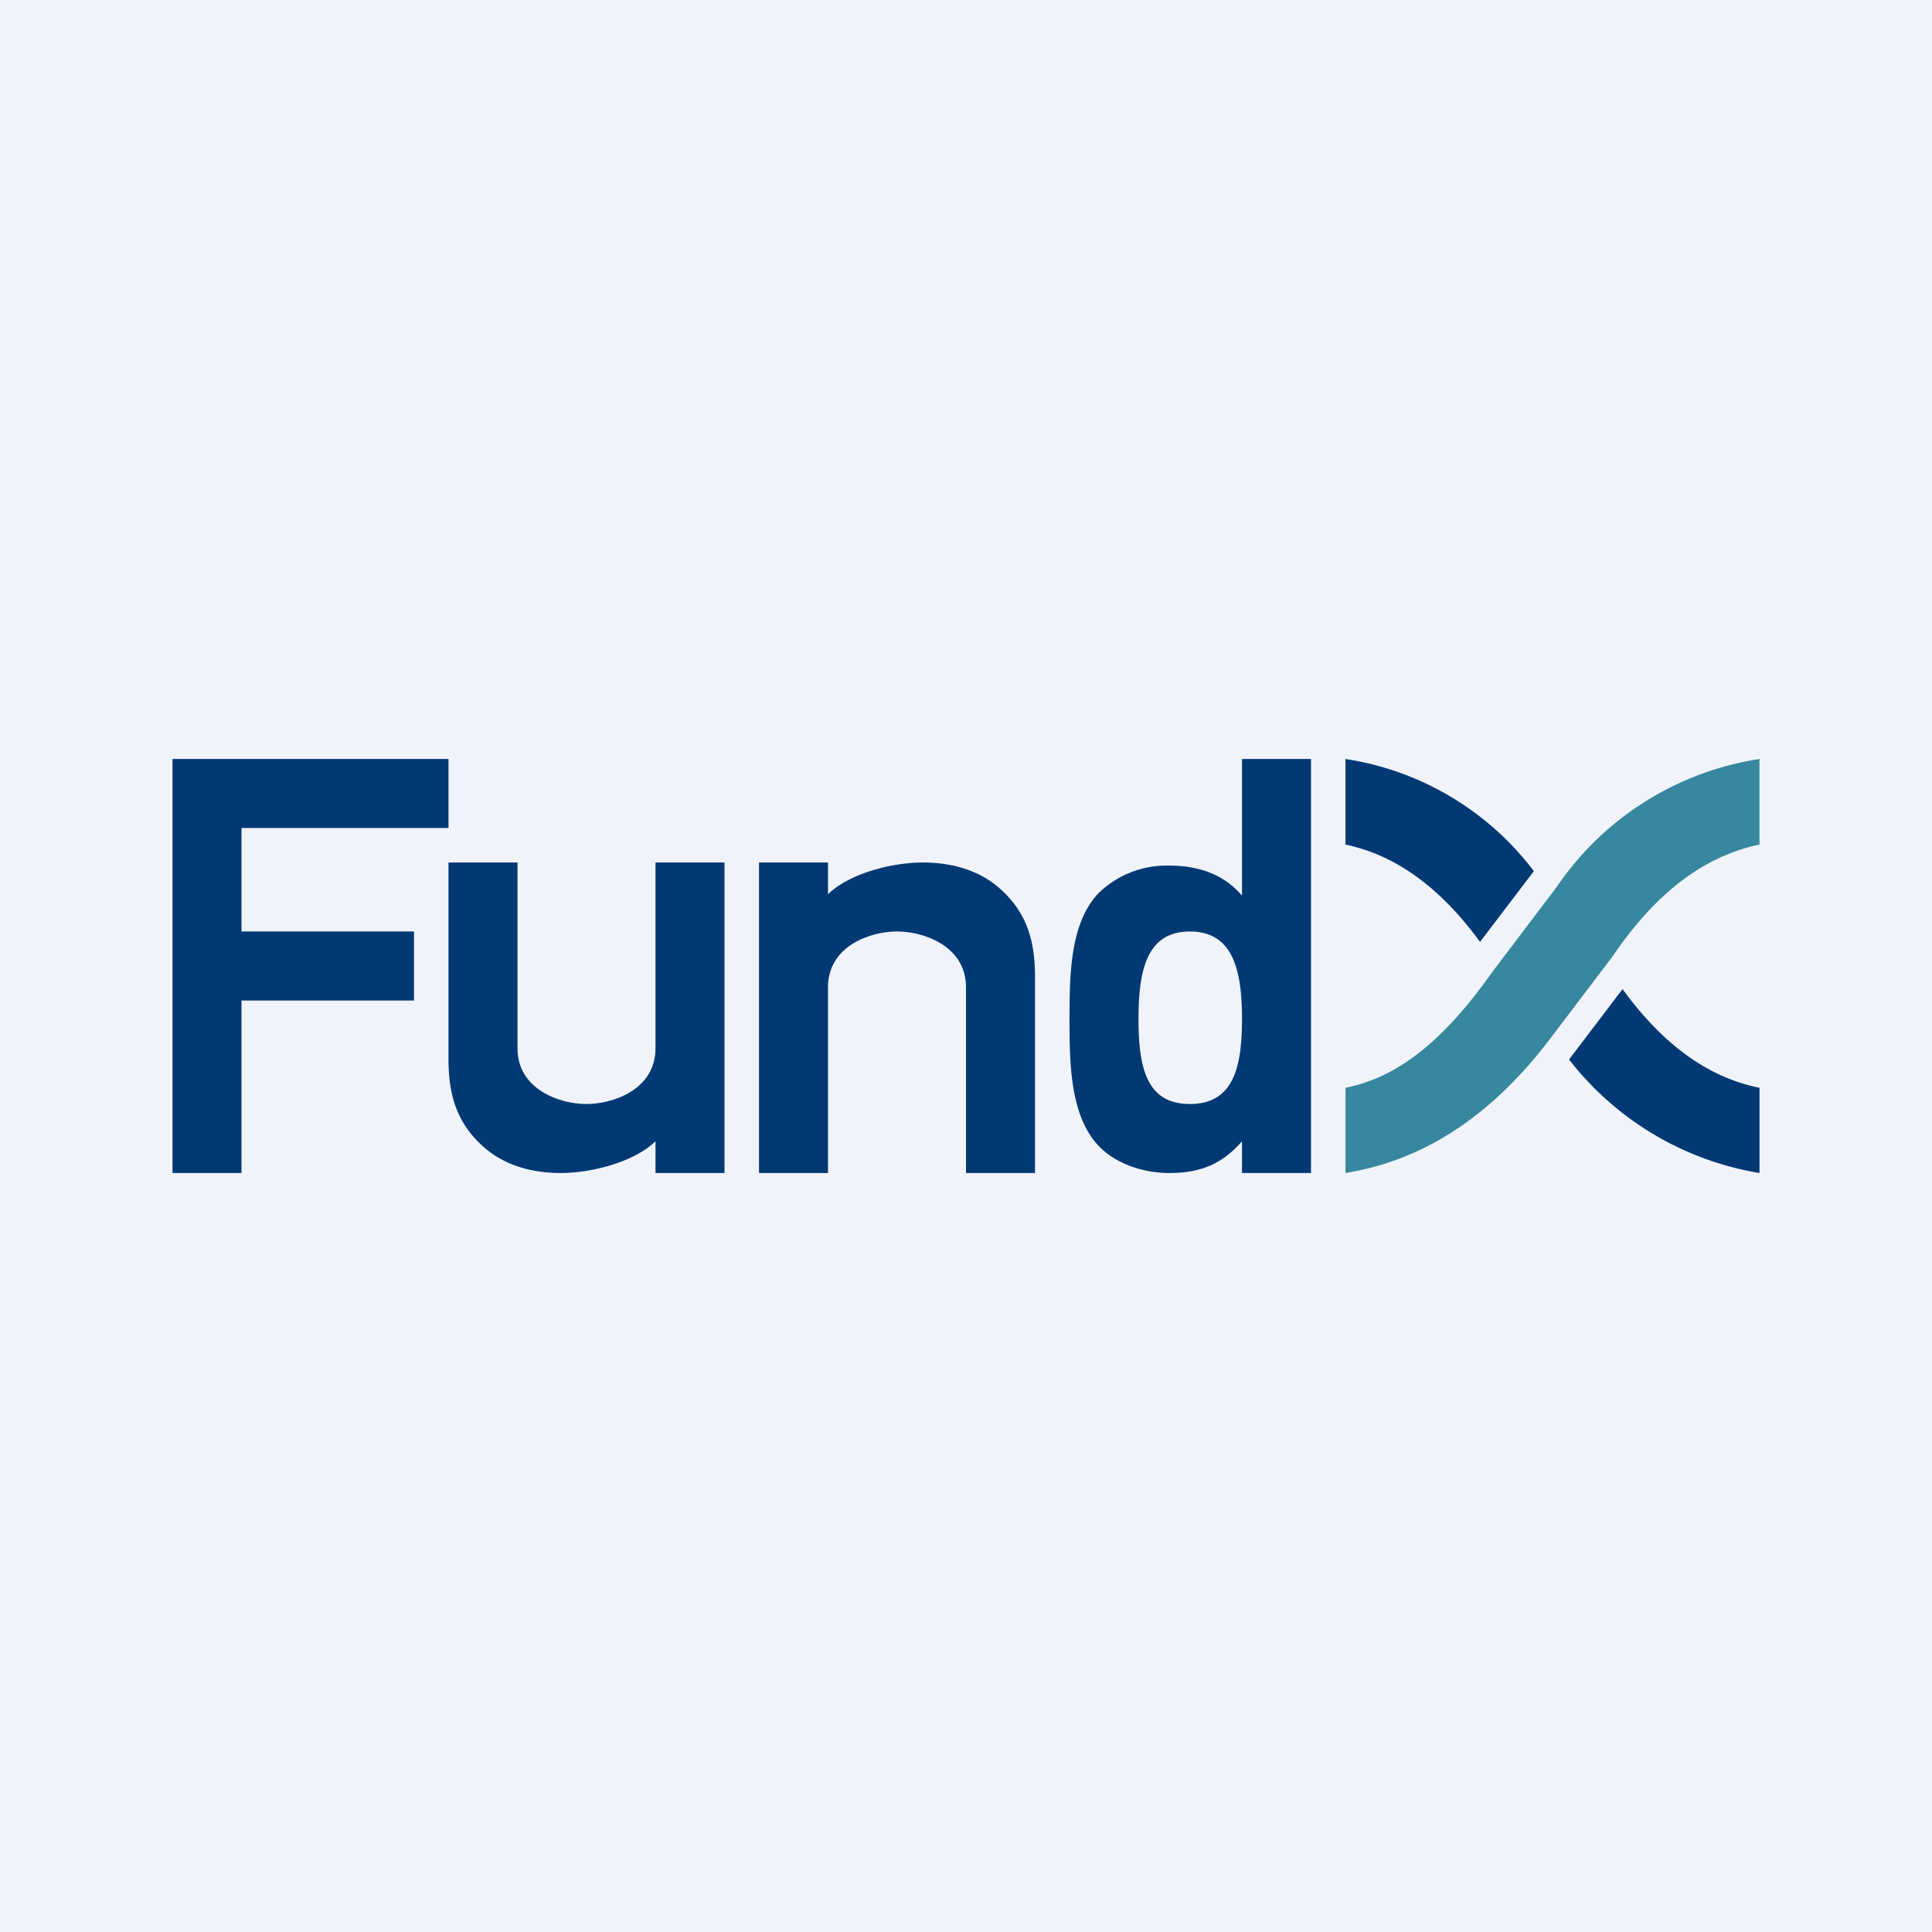 <!-- by TradeStack --><svg width="56" height="56" viewBox="0 0 56 56" xmlns="http://www.w3.org/2000/svg"><path fill="#F0F3FA" d="M0 0h56v56H0z"/><path d="M7 24v3h5v2H7v5H5V22h8v2H7ZM19 34v-.92c-.63.61-1.86.92-2.75.92-.96 0-1.73-.29-2.27-.79-.78-.71-.98-1.55-.98-2.52V25h2v5.38c0 1.21 1.24 1.62 2 1.62s2-.41 2-1.62V25h2v9h-2ZM24 25v.92c.63-.61 1.86-.92 2.75-.92.96 0 1.73.29 2.27.79.78.71.98 1.55.98 2.52V34h-2v-5.38c0-1.21-1.24-1.62-2-1.62s-2 .41-2 1.62V34h-2v-9h2ZM36 34v-.92c-.58.67-1.22.92-2.1.92-.82 0-1.59-.3-2.05-.78-.83-.87-.85-2.38-.85-3.68 0-1.3.02-2.8.85-3.66a2.83 2.83 0 0 1 2.03-.79c.85 0 1.58.24 2.12.87V22h2v12h-2Zm-1.51-7C33.24 27 33 28.12 33 29.54S33.24 32 34.49 32 36 30.96 36 29.54 35.74 27 34.49 27Z" fill="#003974"/><path d="m45.12 25.71-1.87 2.47c-1.47 2.08-2.8 3.06-4.25 3.35V34c2.16-.35 4.13-1.54 5.9-3.85l1.85-2.44c1.37-2.02 2.82-2.93 4.25-3.23V22a8.7 8.7 0 0 0-5.88 3.71Z" fill="#37879F"/><path d="m42.9 27.3 1.56-2.05A8.44 8.44 0 0 0 39 22v2.48c1.32.28 2.63 1.09 3.9 2.82ZM47.03 28.67l-1.55 2.04A8.8 8.8 0 0 0 51 34v-2.47c-1.34-.27-2.68-1.09-3.97-2.86Z" fill="#003974"/></svg>
